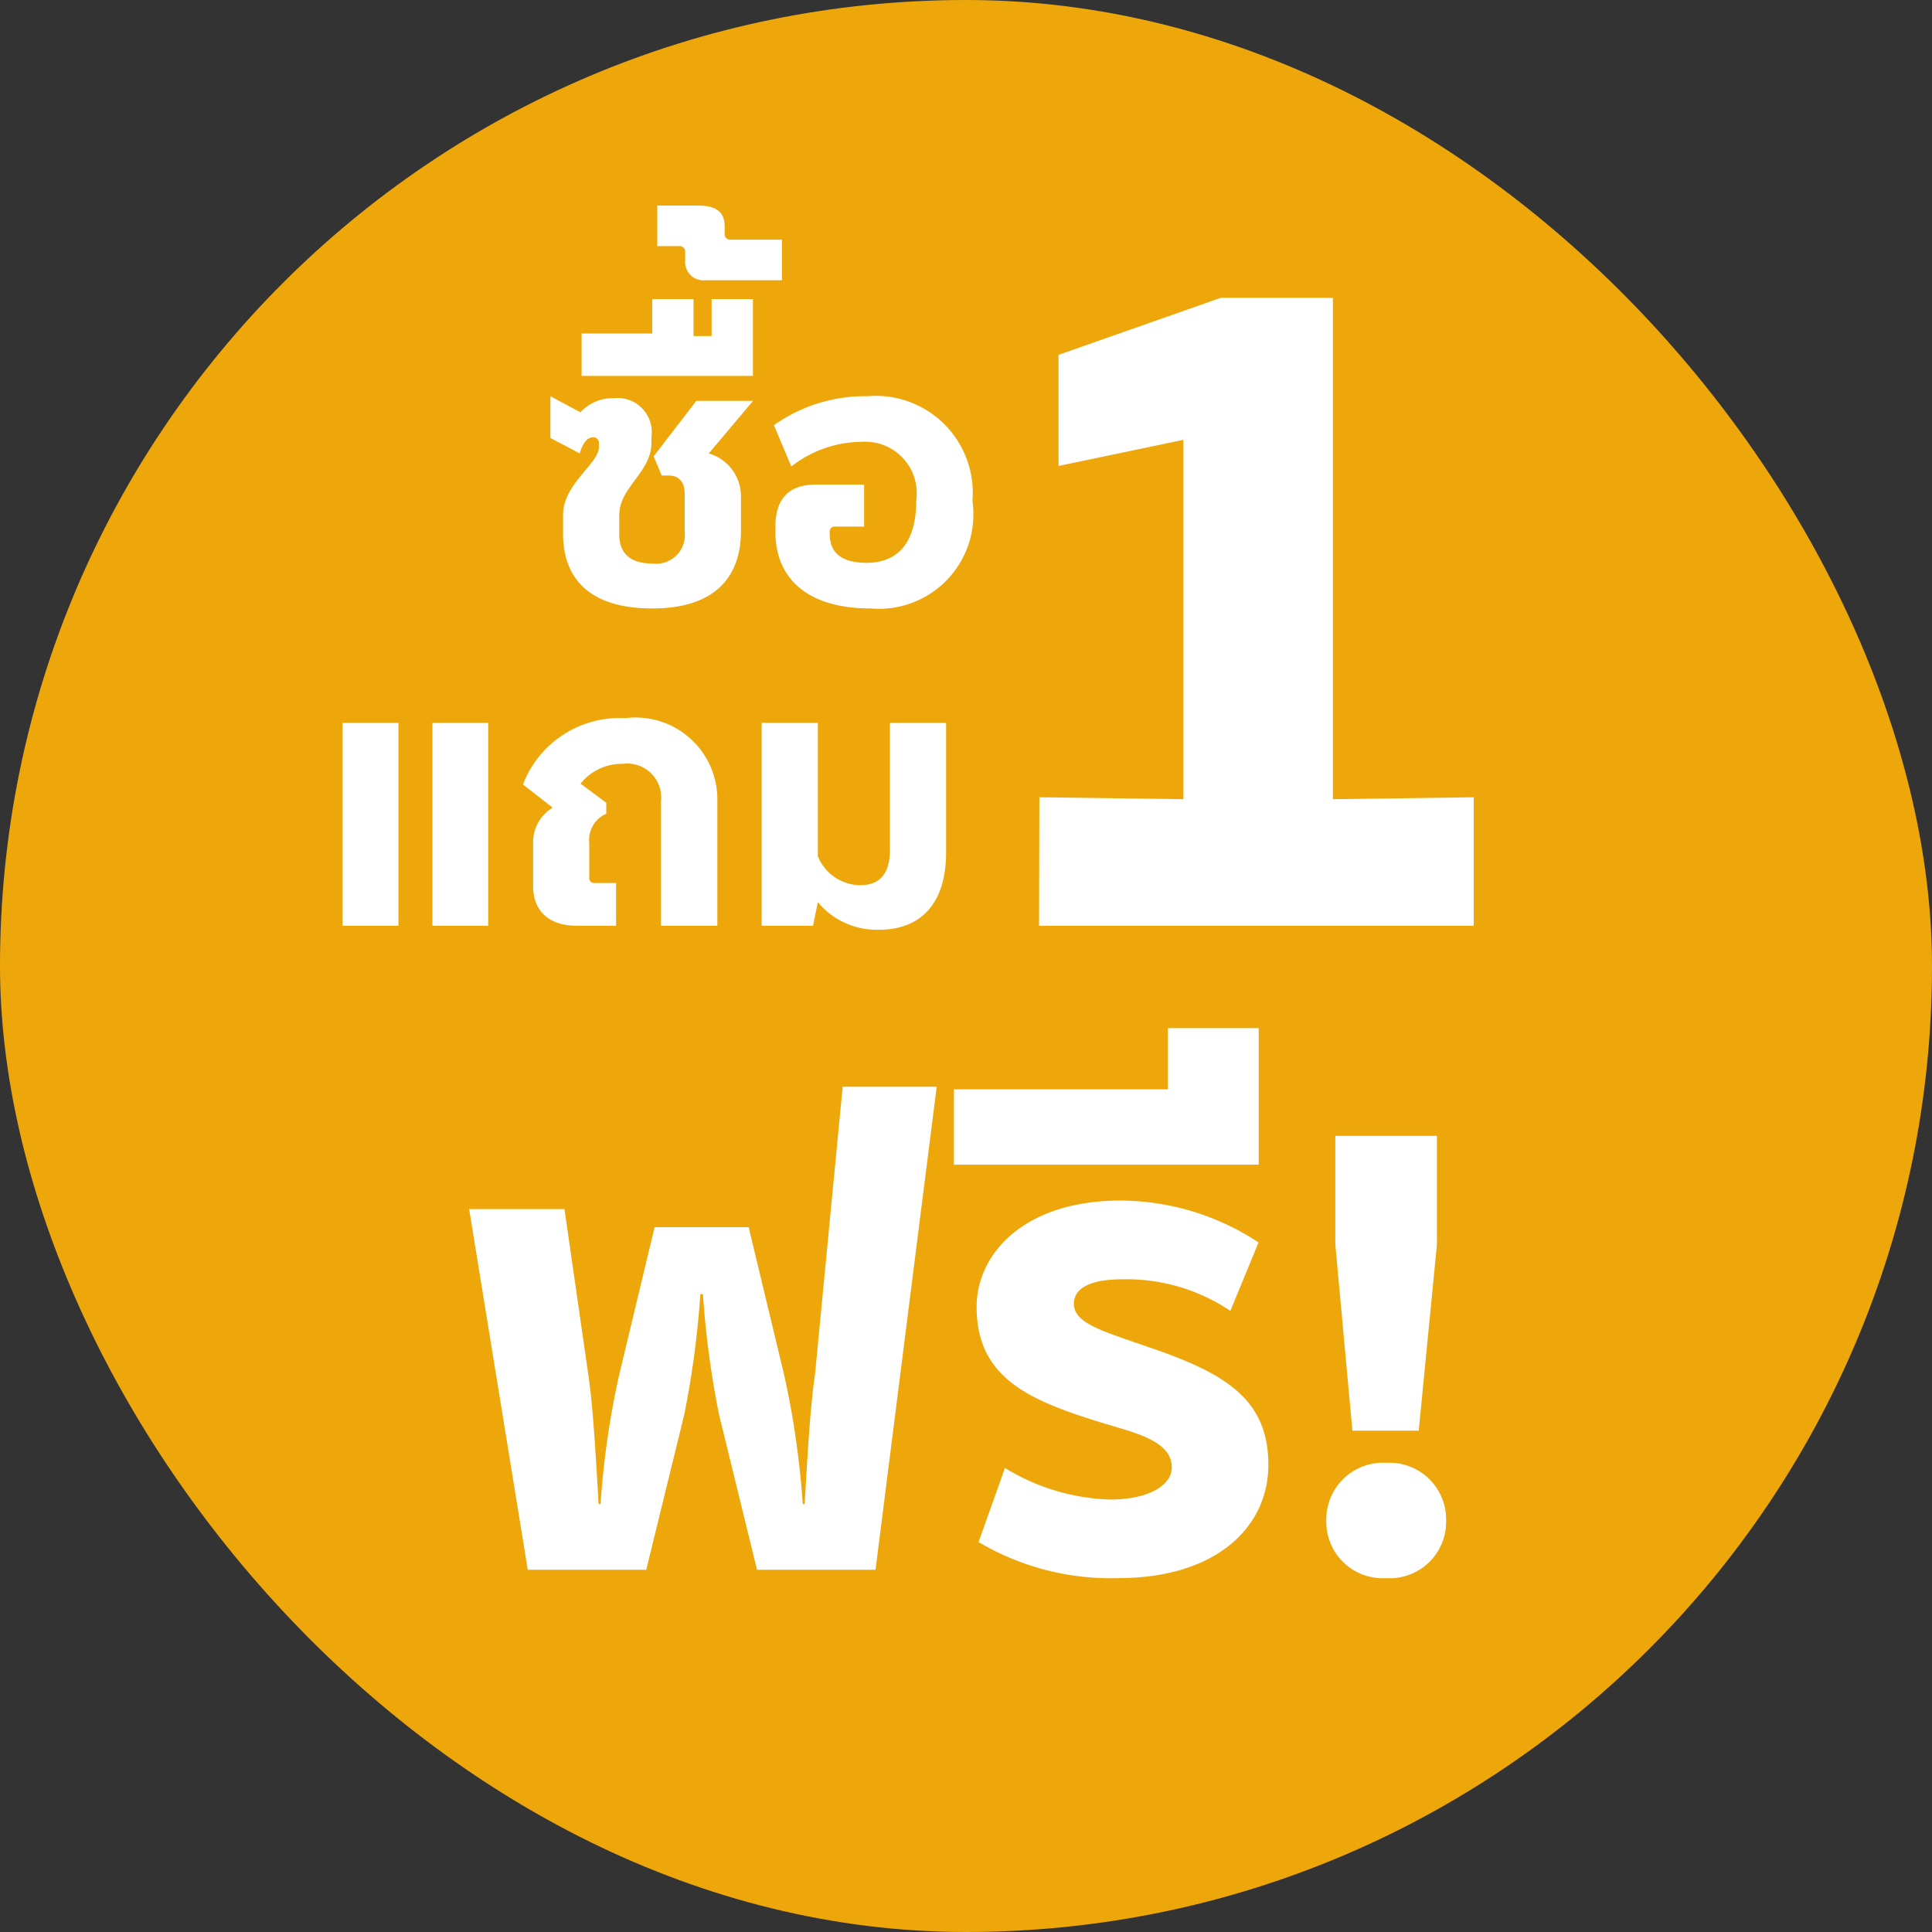 <svg xmlns="http://www.w3.org/2000/svg" width="48" height="48" viewBox="0 0 48 48">
  <rect x="0" y="0" width="48" height="48" fill="#333333" stroke="none"/>
  <g id="Group_6017" data-name="Group 6017" transform="translate(11279 14694)">
    <rect id="Rectangle_3484" data-name="Rectangle 3484" width="48" height="48" rx="24" transform="translate(-11279 -14694)" fill="#eda70b"/>
    <path id="Path_16625" data-name="Path 16625" d="M-10.888,0h2.944L-7-3.856a23.082,23.082,0,0,0,.4-2.992h.064a23.082,23.082,0,0,0,.4,2.992L-5.192,0h2.944l1.52-12H-3.064l-.688,7.152c-.112.752-.176,1.824-.256,3.216h-.048A21.469,21.469,0,0,0-4.52-4.848L-5.4-8.512H-7.736l-.88,3.664A21.469,21.469,0,0,0-9.08-1.632h-.048c-.08-1.392-.144-2.464-.256-3.216L-9.976-8.96h-2.368ZM3.784.208c2.448,0,3.728-1.28,3.728-2.816,0-1.648-1.1-2.288-2.992-2.928C3.432-5.92,2.68-6.112,2.68-6.608c0-.432.5-.608,1.2-.608a4.623,4.623,0,0,1,2.688.784l.7-1.7a6.264,6.264,0,0,0-3.44-1.04C1.448-9.168.264-7.856.264-6.528c0,1.776,1.328,2.32,3.072,2.864.832.256,1.776.448,1.776,1.12,0,.448-.576.8-1.536.8A5.307,5.307,0,0,1,.968-2.528L.312-.688A6.447,6.447,0,0,0,3.784.208ZM-.3-10.064H7.272v-3.392H5.016v1.52H-.3Zm9.9,6.608h1.648L11.7-8.08v-2.7H9.176v2.7ZM10.44.208a1.4,1.4,0,0,0,1.488-1.424,1.407,1.407,0,0,0-1.488-1.44,1.407,1.407,0,0,0-1.488,1.44A1.4,1.4,0,0,0,10.44.208Z" transform="translate(-11255 -14655)" fill="#fff"/>
    <g id="Group_5921" data-name="Group 5921" transform="translate(3.217 1)">
      <path id="Path_16628" data-name="Path 16628" d="M-2.795.117c1.512,0,2.205-.738,2.205-1.926v-.855a1.11,1.11,0,0,0-.8-1.071l1.1-1.305H-1.7L-2.759-3.663l.2.477h.171c.243,0,.4.144.4.459v.936A.714.714,0,0,1-2.795-1c-.5,0-.819-.216-.819-.72V-2.2c0-.7.8-1.062.8-1.8v-.144a.849.849,0,0,0-.936-.963,1.084,1.084,0,0,0-.828.351l-.747-.4v1.035c.243.135.486.252.729.387.072-.243.18-.4.324-.4a.138.138,0,0,1,.153.153V-3.9c0,.432-.891.909-.891,1.7v.459C-5.009-.594-4.316.117-2.795.117ZM-4.549-5.661H-.293V-7.569H-1.319v.918h-.45v-.918H-2.795v.855H-4.549Zm3.078-2.376h1.9V-9.045H-.842A.138.138,0,0,1-.995-9.2v-.171c0-.4-.252-.522-.684-.522h-.99v1.008h.54a.138.138,0,0,1,.153.153v.207A.455.455,0,0,0-1.472-8.037ZM2.632.117A2.347,2.347,0,0,0,5.161-2.556a2.409,2.409,0,0,0-2.61-2.6,3.905,3.905,0,0,0-2.322.72L.661-3.411a2.87,2.87,0,0,1,1.755-.612,1.279,1.279,0,0,1,1.35,1.449c0,1.089-.486,1.557-1.233,1.557-.585,0-.918-.216-.918-.72v-.036c0-.1.045-.144.135-.144h.72V-2.961h-1.2C.6-2.961.265-2.61.265-1.908v.117C.265-.63,1.057.117,2.632.117Z" transform="translate(-11263.218 -14680)" fill="#fff"/>
      <path id="Path_16627" data-name="Path 16627" d="M-7.488,0H-6.1V-5.04H-7.488Zm2.232,0H-3.87V-5.04H-5.256Zm3.591,0h.972V-1.062h-.531A.119.119,0,0,1-1.359-1.2v-.855a.71.71,0,0,1,.423-.729v-.27l-.639-.477A1.313,1.313,0,0,1-.522-4.023a.843.843,0,0,1,.945.936V0h1.4V-3.1A2.033,2.033,0,0,0-.468-5.157,2.569,2.569,0,0,0-3.006-3.51l.738.576a1,1,0,0,0-.486.873V-.99C-2.754-.387-2.385,0-1.665,0Zm7.5.1C6.876.1,7.506-.549,7.506-1.818V-5.04H6.111v3.15c0,.585-.243.882-.738.882a1.146,1.146,0,0,1-1.053-.72V-5.04H2.925V0H4.2L4.32-.585A1.911,1.911,0,0,0,5.832.1Z" transform="translate(-11266.218 -14672)" fill="#fff"/>
      <path id="Path_16626" data-name="Path 16626" d="M-5.184,0h10.8V-3.192l-3.5.048V-15.6H-.672L-4.7-14.184v2.76l3.1-.648v8.928l-3.576-.048Z" transform="translate(-11251.218 -14672)" fill="#fff"/>
    </g>
  </g>
</svg>
